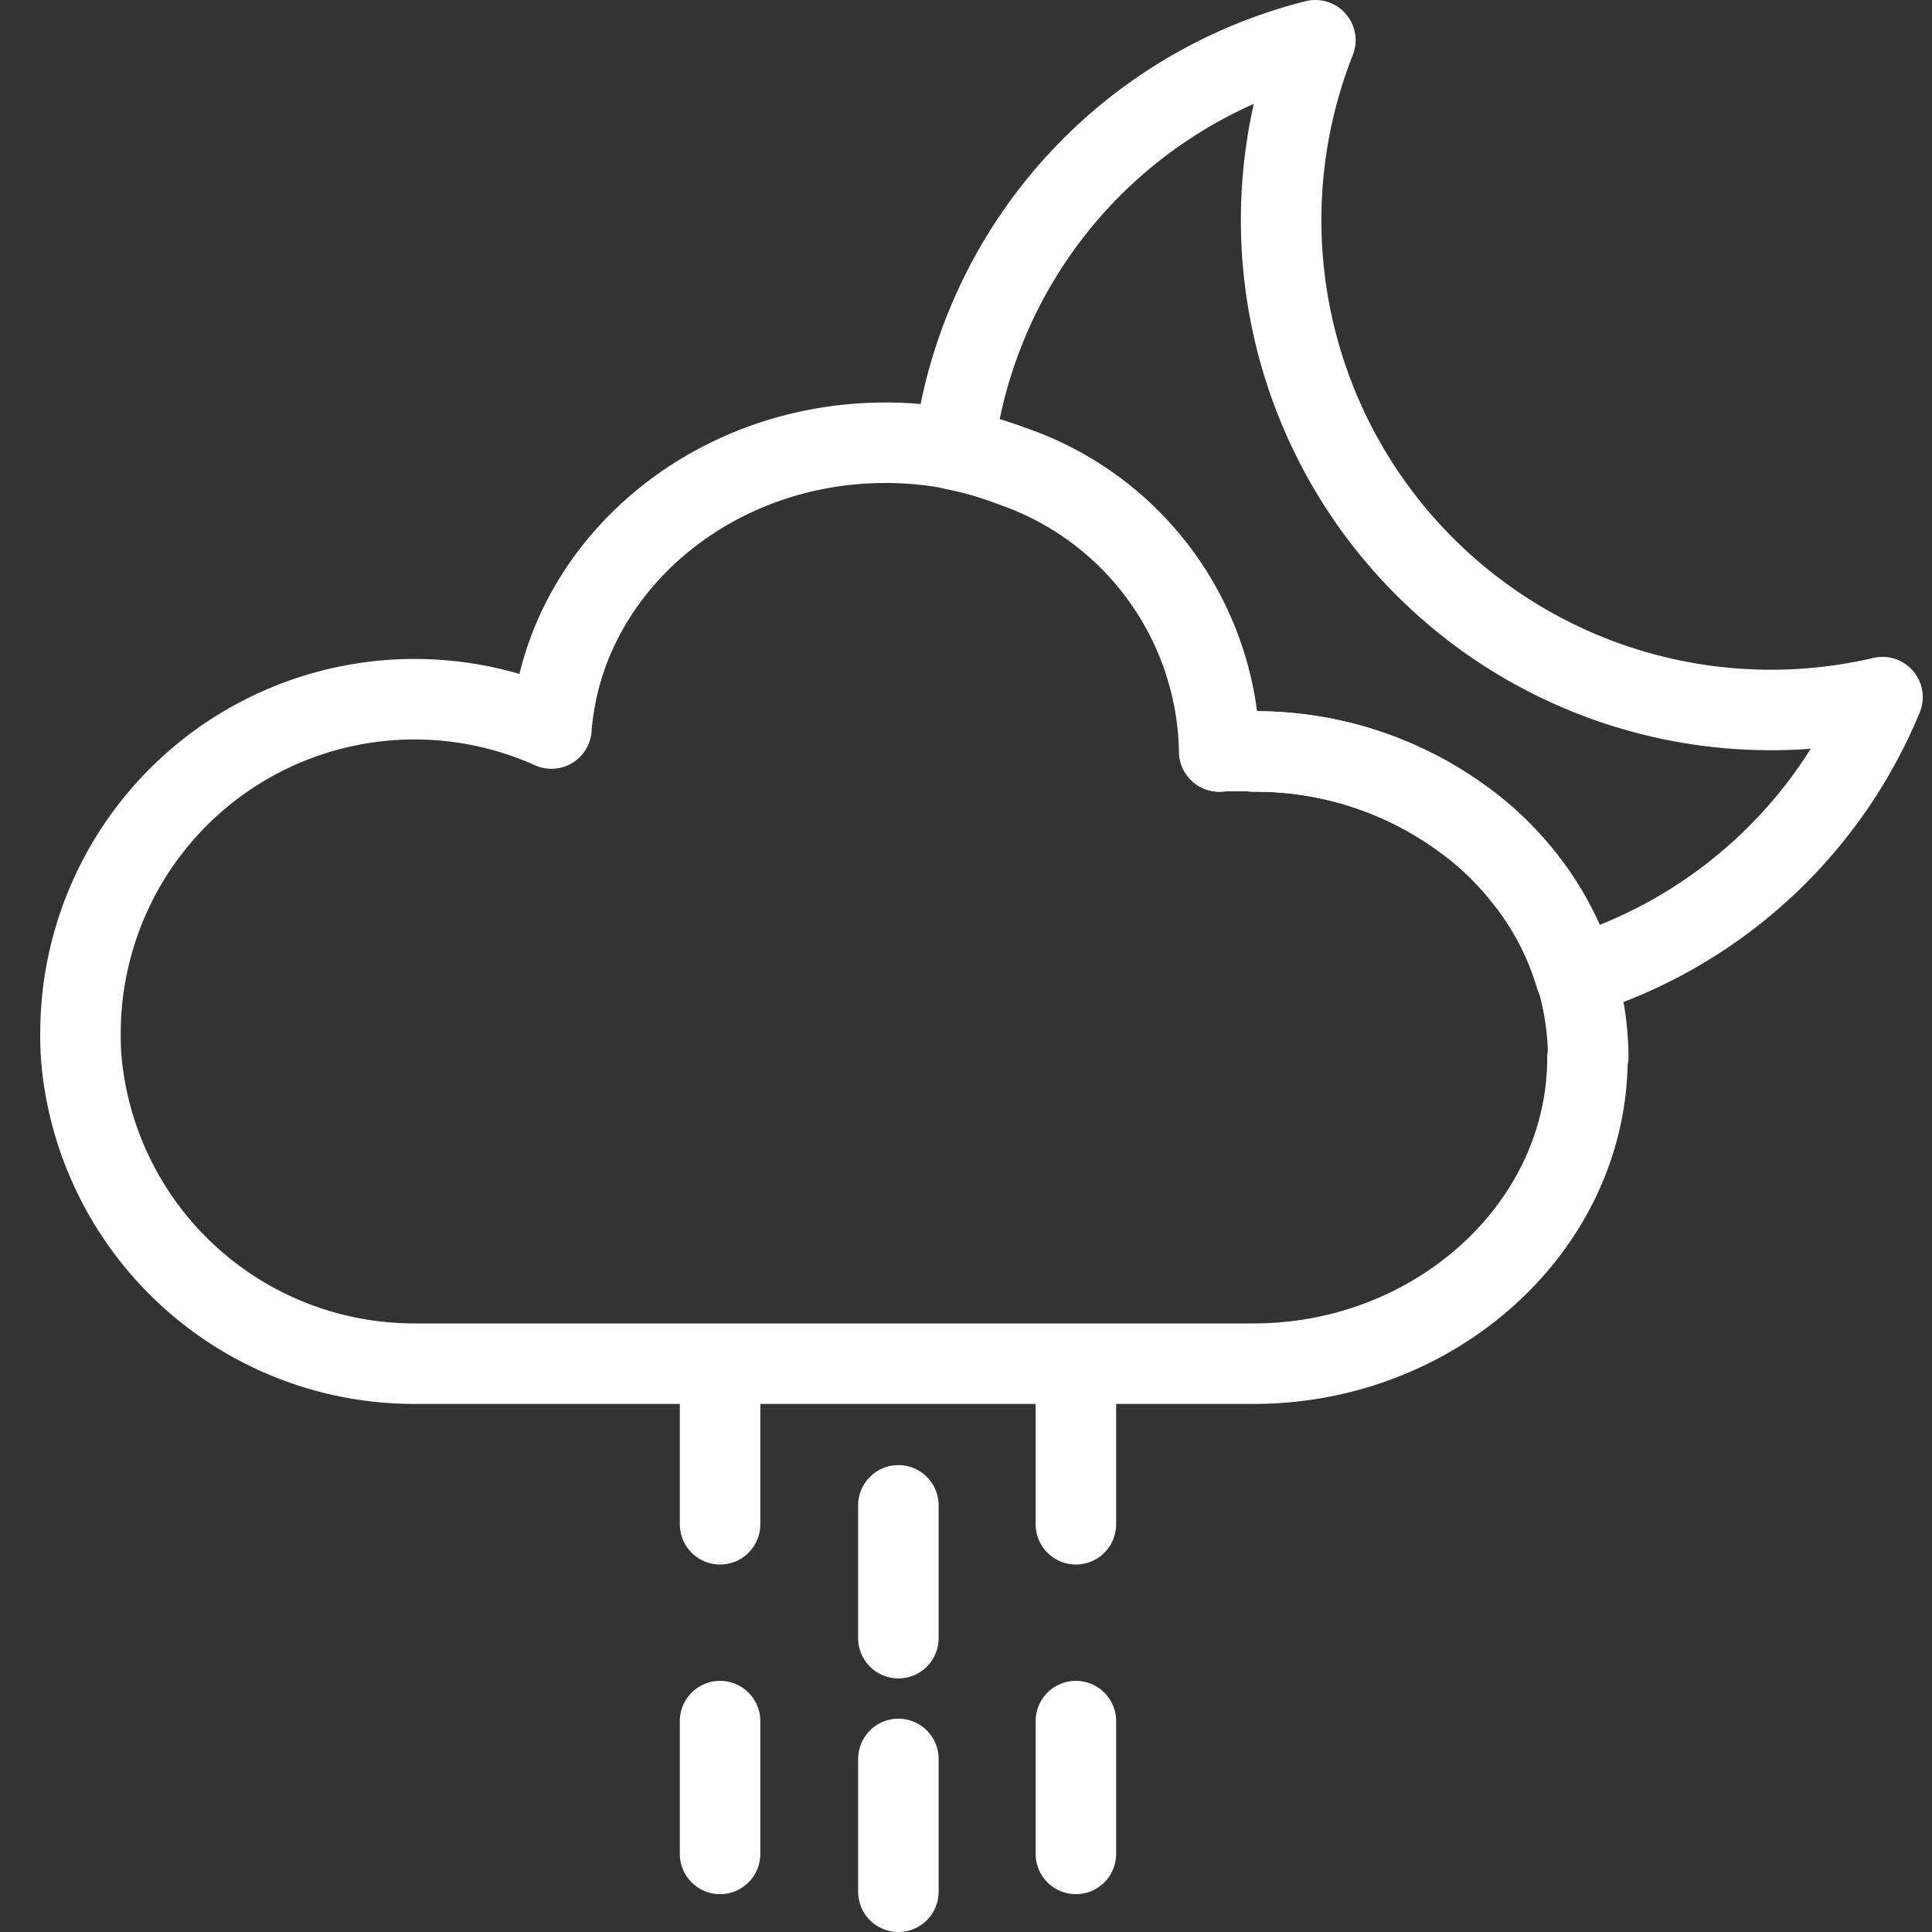 <svg id="Layer_1" data-name="Layer 1" xmlns="http://www.w3.org/2000/svg" width="48" height="48" viewBox="0 0 48 48">
  <rect x="0" y="0" width="48" height="48" fill="#333333" stroke="none"/>
  <defs>
    <style>
      .cls-1 {
        fill: #ffd2d2;
        fill-opacity: 0;
      }

      .cls-2 {
        fill: none;
        stroke: #fff;
        stroke-linecap: round;
        stroke-linejoin: round;
        stroke-width: 2px;
      }
    </style>
  </defs>
  <g id="ic_weather_15" data-name="ic weather 15">
    <rect id="Rectangle_7" data-name="Rectangle 7" class="cls-1" width="48" height="48"/>
    <g id="Group_26" data-name="Group 26">
      <path id="Path_171" data-name="Path 171" class="cls-2" d="M46.77,17.32a12.05,12.05,0,0,1-7.63,6.93,7.11,7.11,0,0,0-1.33-2.5,7.48,7.48,0,0,0-1.5-1.42,8.7,8.7,0,0,0-5.16-1.66,6.17,6.17,0,0,0-.86,0v-.09a7.63,7.63,0,0,0-5.17-7,8.56,8.56,0,0,0-1.42-.41A12,12,0,0,1,32.68,1,12.17,12.17,0,0,0,46.77,17.32Z" transform="translate(0 0)"/>
      <path id="Path_172" data-name="Path 172" class="cls-2" d="M39.44,26.28c0,4.19-3.77,7.6-8.29,7.6H10.3a8.3,8.3,0,0,1-8.23-7.14A7,7,0,0,1,2,25.62,8.3,8.3,0,0,1,13.7,18.1C14,14.15,17.6,11,22,11a8.86,8.86,0,0,1,3.14.57,7.62,7.62,0,0,1,5.16,7v.1a6.17,6.17,0,0,1,.86,0,8.73,8.73,0,0,1,5.17,1.66,7.76,7.76,0,0,1,1.5,1.42,7.44,7.44,0,0,1,1.33,2.5,7.36,7.36,0,0,1,.3,2Z" transform="translate(0 0)"/>
      <line id="Line_261" data-name="Line 261" class="cls-2" x1="22.32" y1="37.4" x2="22.32" y2="40.7"/>
      <line id="Line_262" data-name="Line 262" class="cls-2" x1="22.32" y1="43.7" x2="22.32" y2="47"/>
      <line id="Line_263" data-name="Line 263" class="cls-2" x1="26.73" y1="34.57" x2="26.73" y2="37.87"/>
      <line id="Line_264" data-name="Line 264" class="cls-2" x1="26.73" y1="42.76" x2="26.73" y2="46.06"/>
      <line id="Line_265" data-name="Line 265" class="cls-2" x1="17.89" y1="34.57" x2="17.89" y2="37.87"/>
      <line id="Line_266" data-name="Line 266" class="cls-2" x1="17.89" y1="42.76" x2="17.89" y2="46.06"/>
    </g>
  </g>
</svg>
